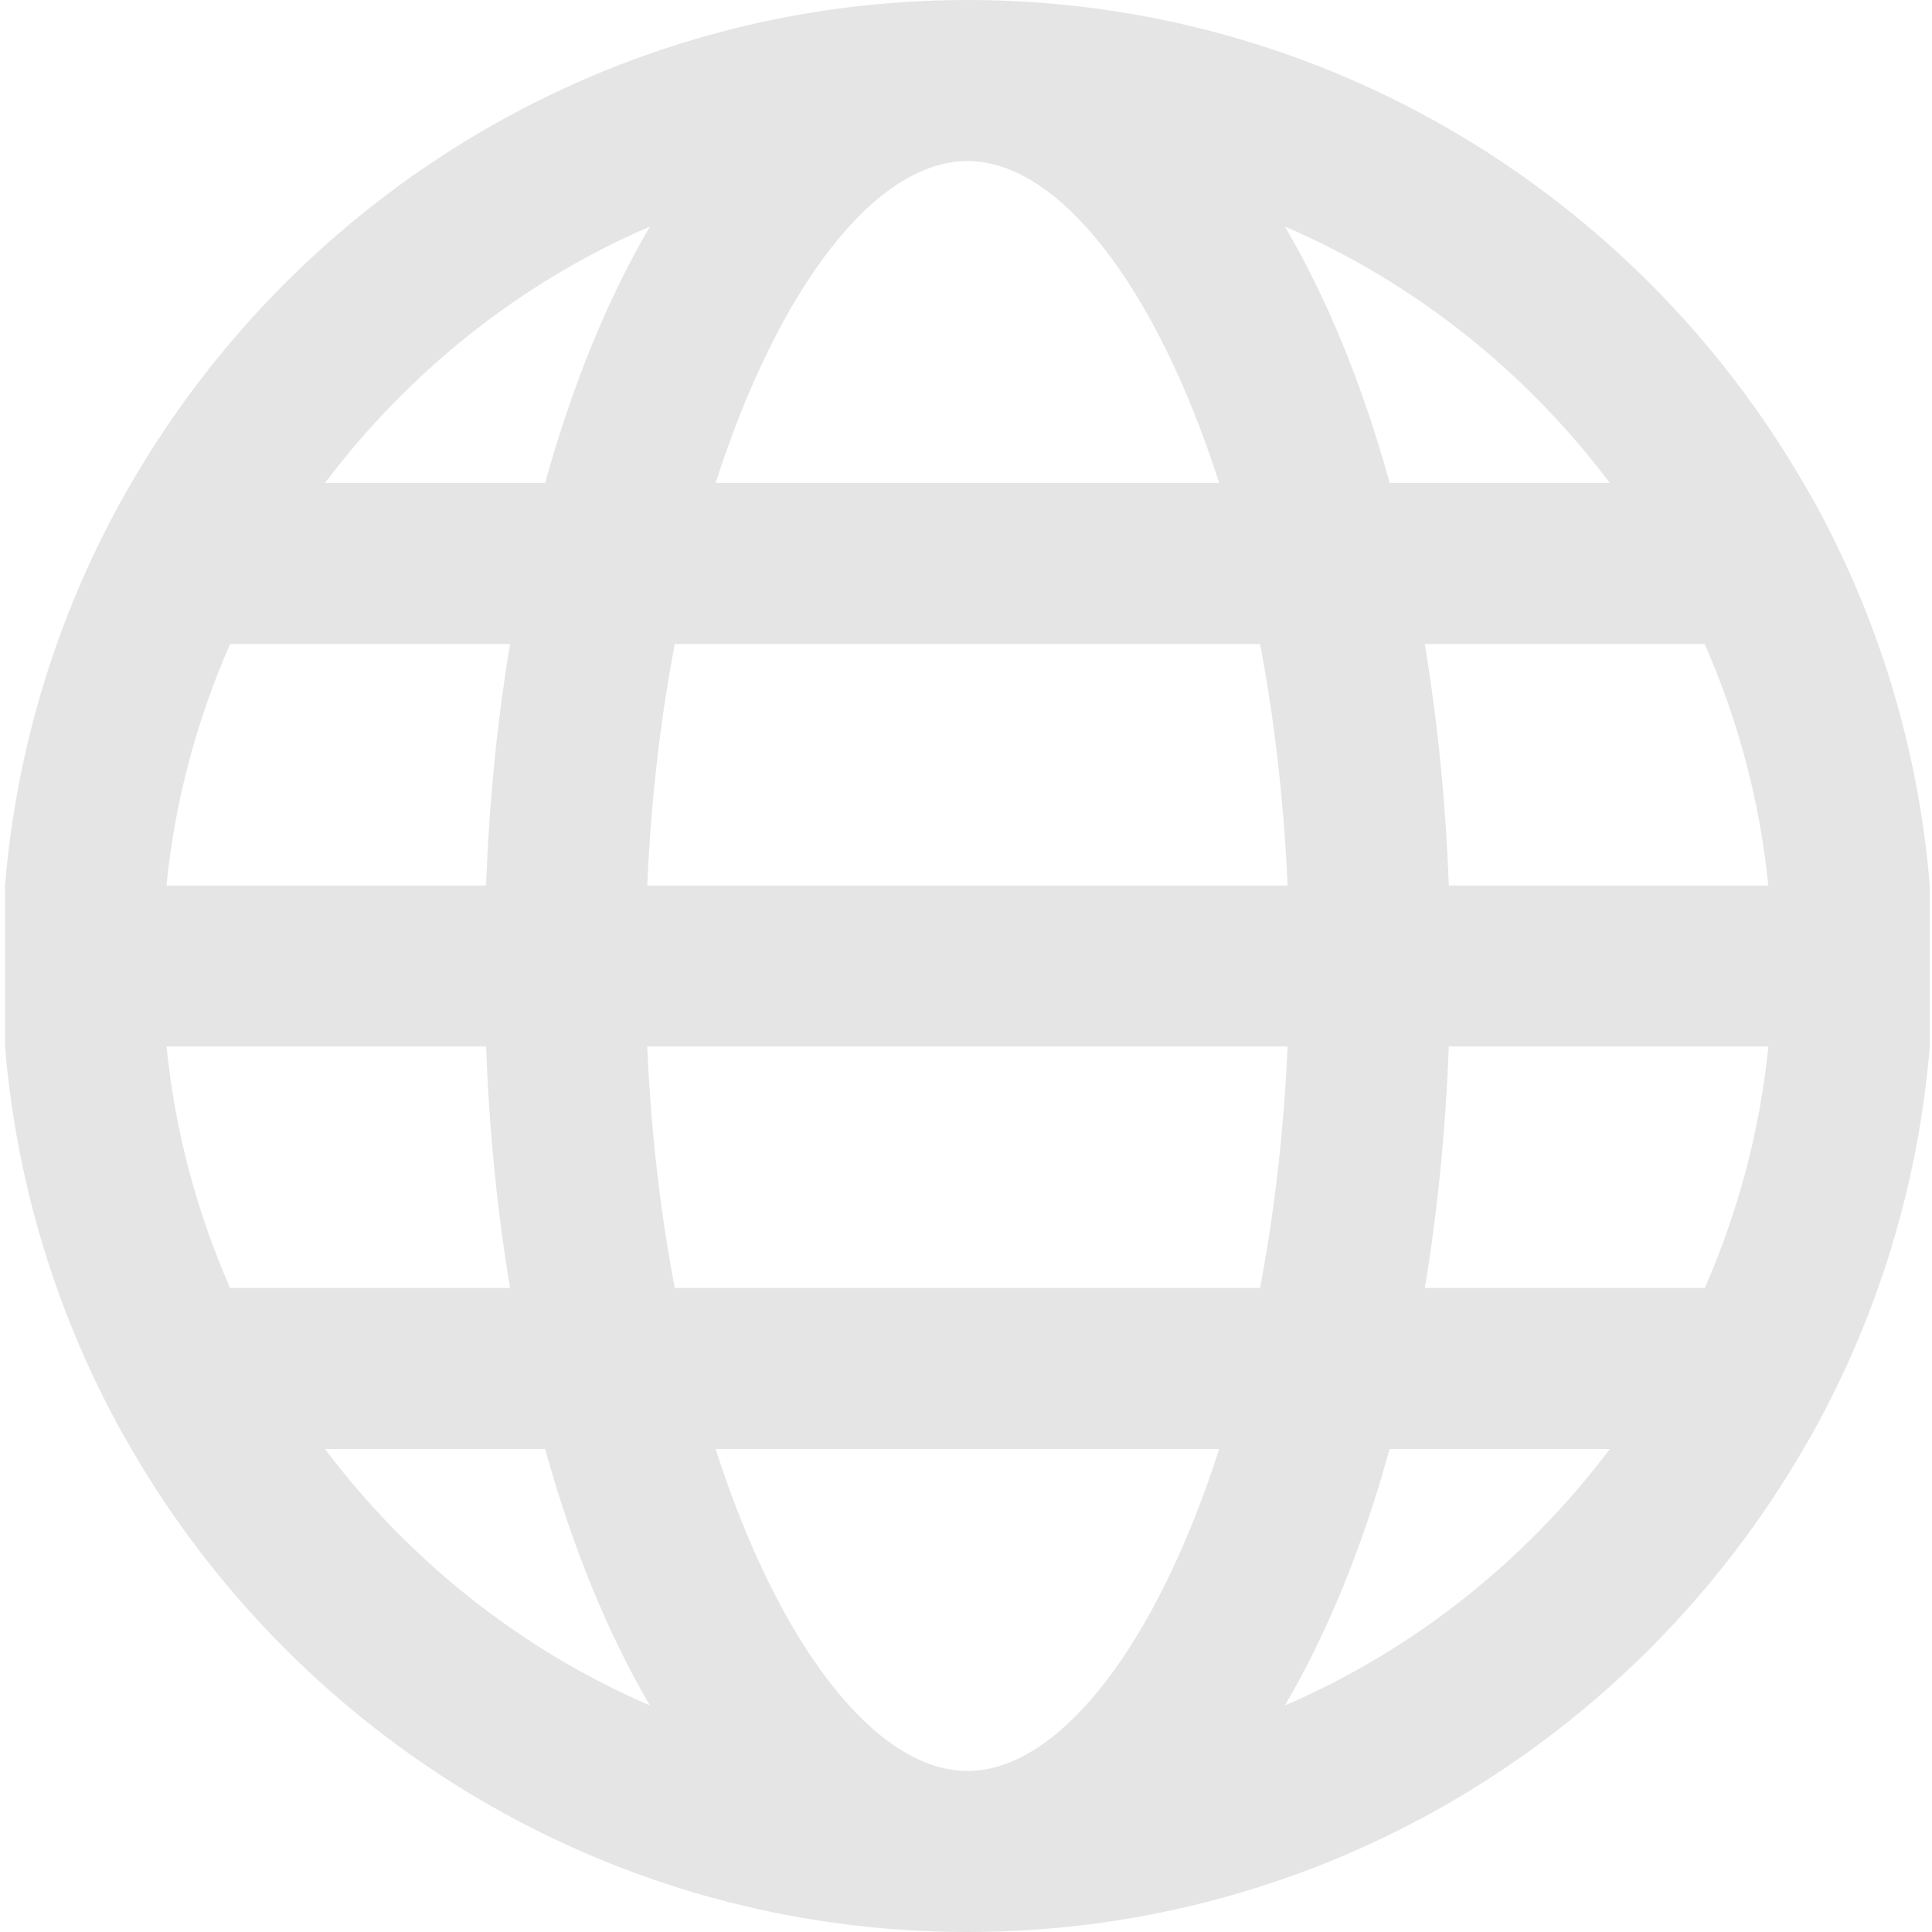 <svg
  width="20"
  height="20"
  viewBox="0 0 20 20"
  fill="none"
  xmlns="http://www.w3.org/2000/svg"
>
<path
    d="M18.765 5.165L18.669 5C16.937 2.014 13.708 0 10.015 0C6.321 0 3.092 2.014 1.36 5L1.265 5.165C0.597 6.37 0.172 7.725 0.052 9.167V10.833C0.172 12.275 0.597 13.63 1.265 14.834L1.36 15C3.092 17.986 6.321 20 10.015 20C13.708 20 16.937 17.986 18.669 15L18.765 14.834C19.433 13.63 19.858 12.275 19.977 10.833V9.167C19.858 7.725 19.433 6.37 18.765 5.165ZM14.998 9.167C14.965 8.291 14.88 7.454 14.749 6.667H17.647C17.989 7.446 18.218 8.285 18.305 9.167H14.998ZM10.015 18.333C9.072 18.333 8.066 17.05 7.408 15H12.621C11.963 17.05 10.957 18.333 10.015 18.333ZM6.985 13.333C6.838 12.561 6.739 11.722 6.7 10.833H13.329C13.29 11.722 13.191 12.561 13.044 13.333H6.985ZM6.7 9.167C6.739 8.278 6.838 7.439 6.985 6.667H13.044C13.191 7.439 13.29 8.278 13.329 9.167H6.7ZM10.015 1.667C10.957 1.667 11.963 2.951 12.621 5H7.408C8.066 2.951 9.072 1.667 10.015 1.667ZM16.665 5H14.386C14.105 3.983 13.738 3.088 13.301 2.345C14.643 2.923 15.797 3.847 16.665 5ZM6.728 2.345C6.292 3.088 5.925 3.983 5.643 5H3.364C4.233 3.847 5.387 2.923 6.728 2.345ZM2.382 6.667H5.28C5.149 7.454 5.064 8.291 5.032 9.167H1.723C1.811 8.285 2.04 7.446 2.382 6.667ZM5.032 10.833C5.064 11.709 5.149 12.546 5.28 13.333H2.382C2.04 12.554 1.812 11.715 1.724 10.833H5.032ZM3.364 15H5.643C5.925 16.017 6.292 16.912 6.728 17.655C5.387 17.077 4.233 16.152 3.364 15ZM13.301 17.655C13.738 16.912 14.105 16.017 14.385 15H16.665C15.797 16.152 14.643 17.077 13.301 17.655ZM17.648 13.333H14.75C14.88 12.546 14.965 11.709 14.998 10.833H18.306C18.218 11.715 17.989 12.554 17.648 13.333Z"
    fill="#E5E5E5"
  />
</svg>

